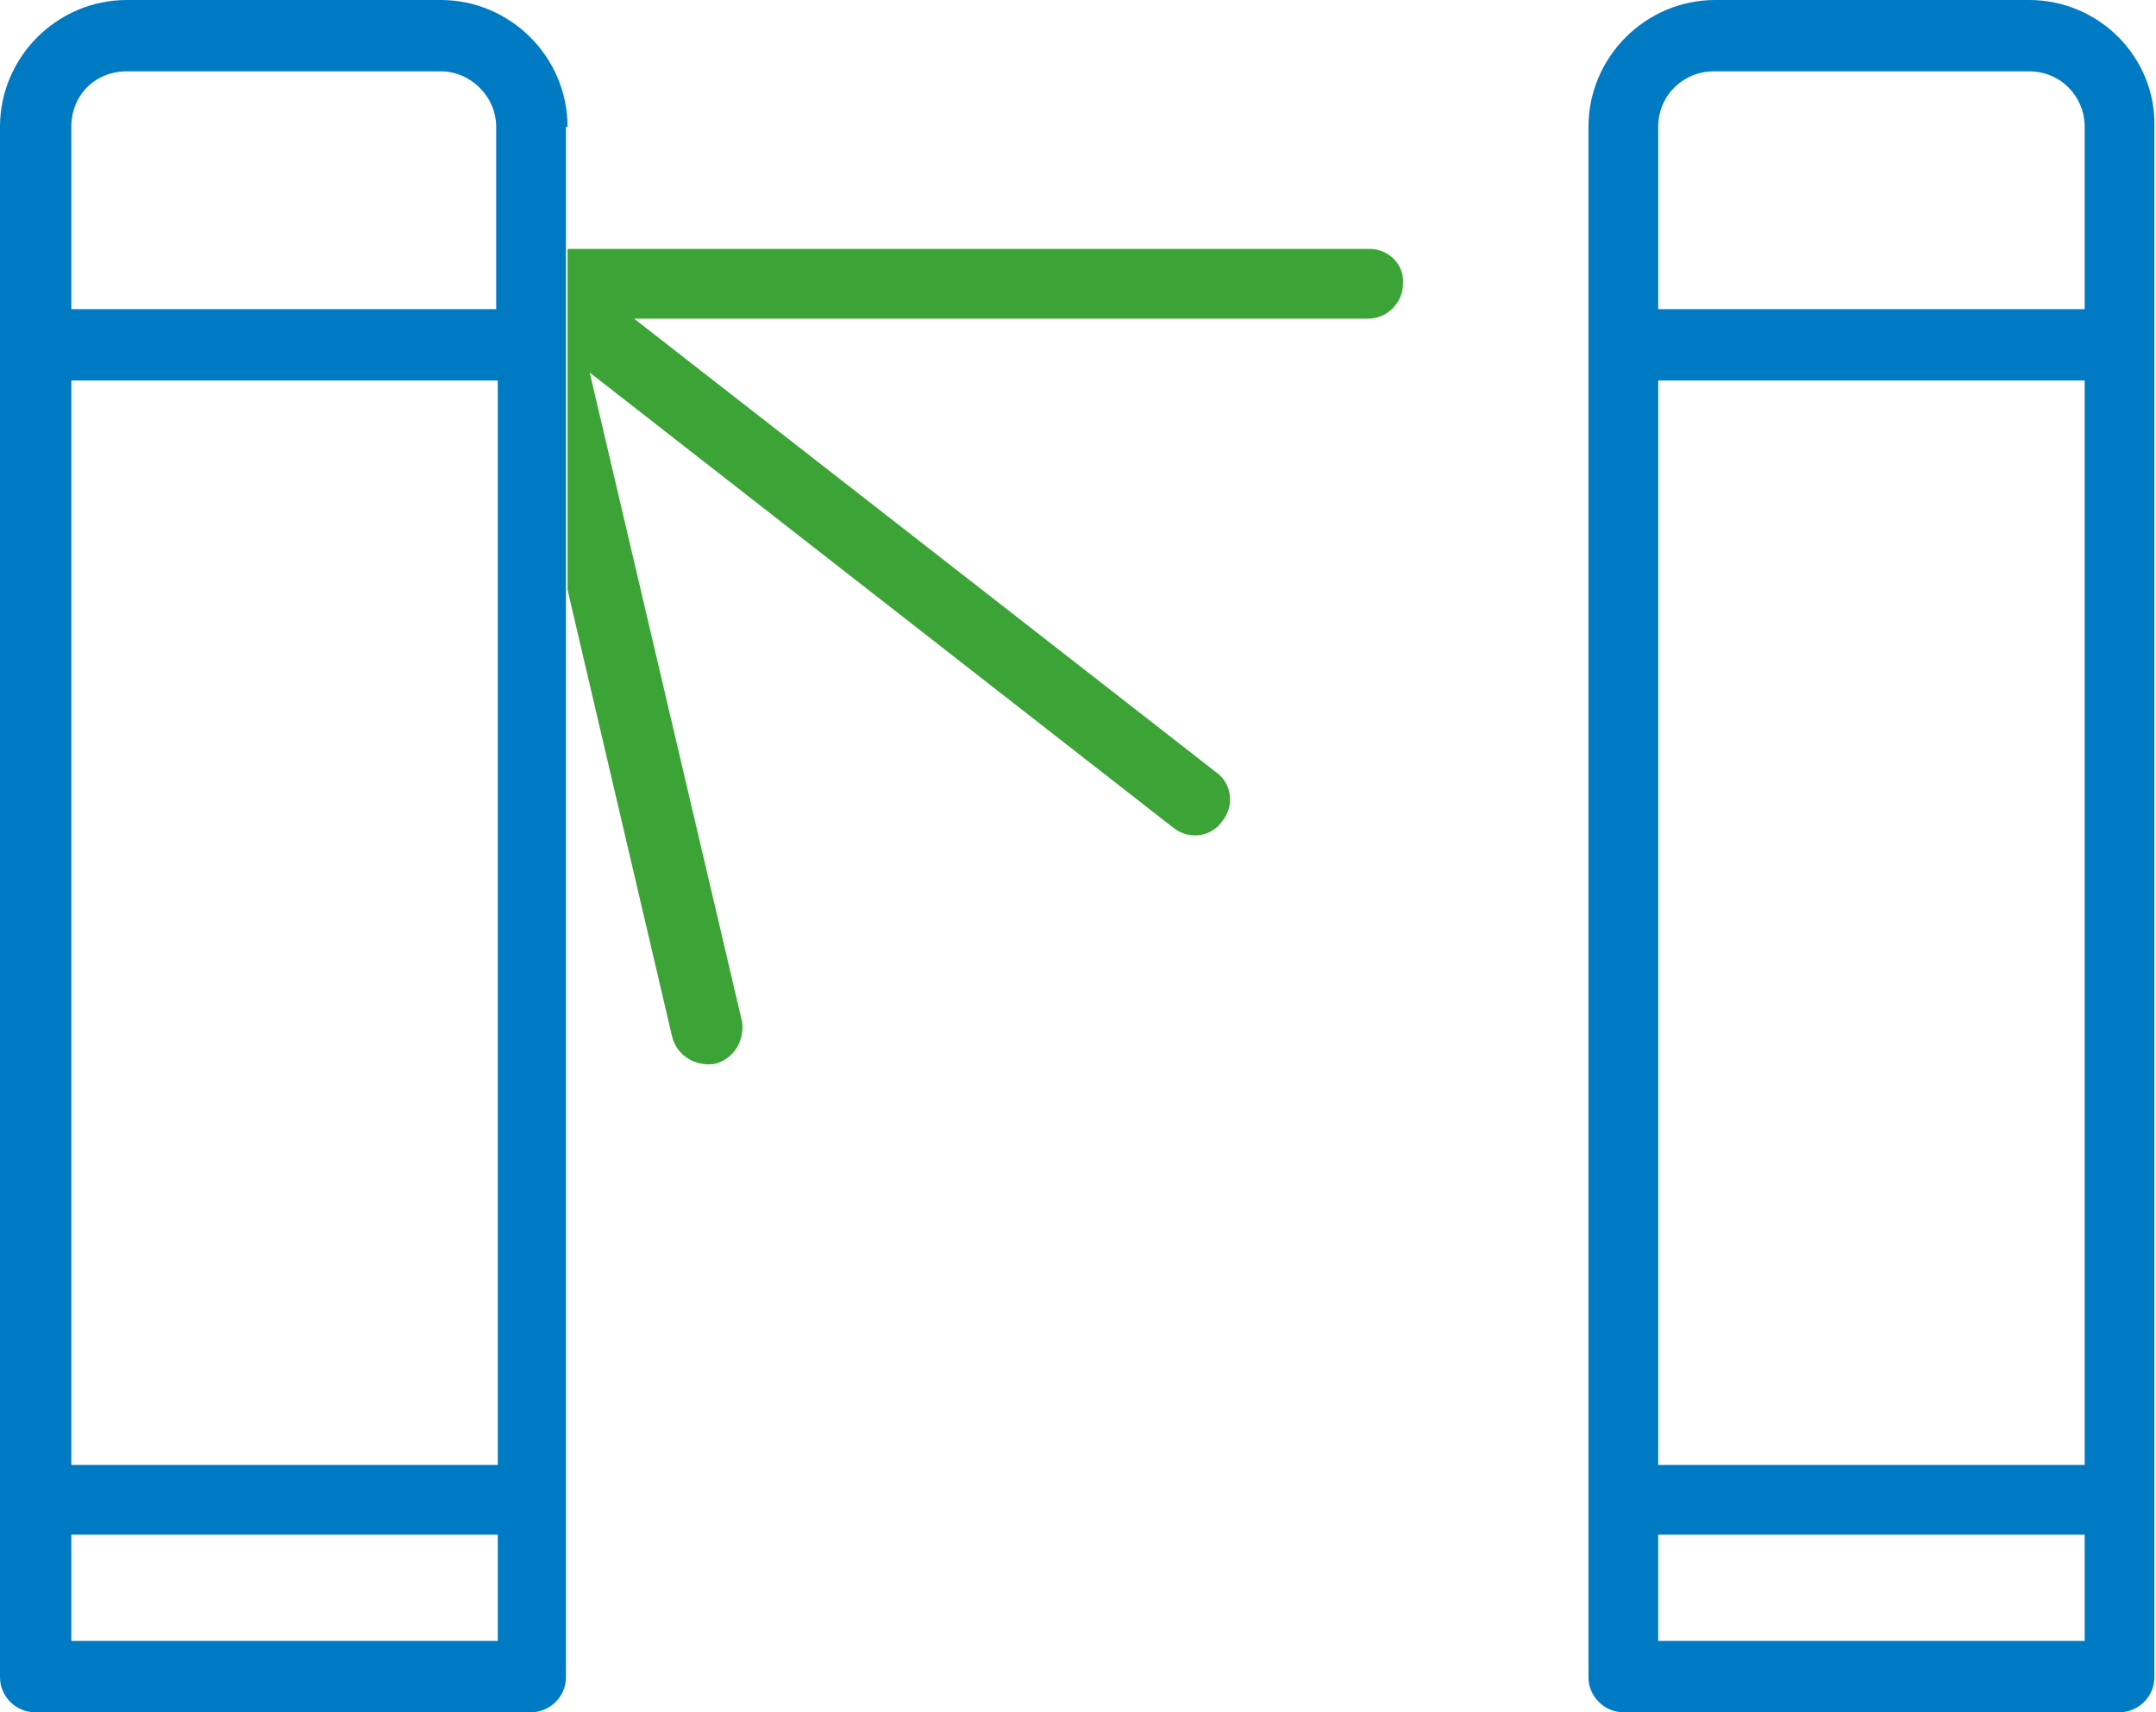 <svg xmlns="http://www.w3.org/2000/svg" width="136" height="108" viewBox="0 0 136 108"><path fill="#007AC3" d="M128 0h-19.8c-4.4 0-8 3.6-8 8v97.8c0 1.2 1 2.2 2.2 2.2h31.3c1.2 0 2.2-1 2.2-2.2V8c.1-4.4-3.5-8-7.9-8zm3.5 103.5h-26.9v-6.7h26.9v6.7zm0-11.1h-26.9V24h26.9v68.4zm0-72.9h-26.9V8c0-2 1.6-3.5 3.5-3.5H128c2 0 3.5 1.6 3.5 3.5v11.5zM35.8 8c0-4.4-3.6-8-8-8H8C3.6 0 0 3.6 0 8v97.8c0 1.2 1 2.2 2.2 2.2h31.3c1.2 0 2.2-1 2.2-2.2V8zm-4.5 95.5H4.5v-6.7h26.9v6.7zm0-11.1H4.5V24h26.9v68.4zm0-72.9H4.5V8C4.5 6 6 4.5 8 4.5h19.8c1.9 0 3.5 1.6 3.5 3.5v11.5z"/><path fill="#3CA436" d="M86.4 15.7H35.8v21.5l6.6 28.2c.3 1.2 1.5 1.9 2.7 1.7 1.2-.3 1.9-1.5 1.7-2.7l-9.6-40.9L74 52.2c1 .8 2.4.6 3.1-.4.8-1 .6-2.4-.4-3.1L40 20.1h46.3c1.2 0 2.2-1 2.2-2.2.1-1.2-.9-2.2-2.1-2.2z"/></svg>